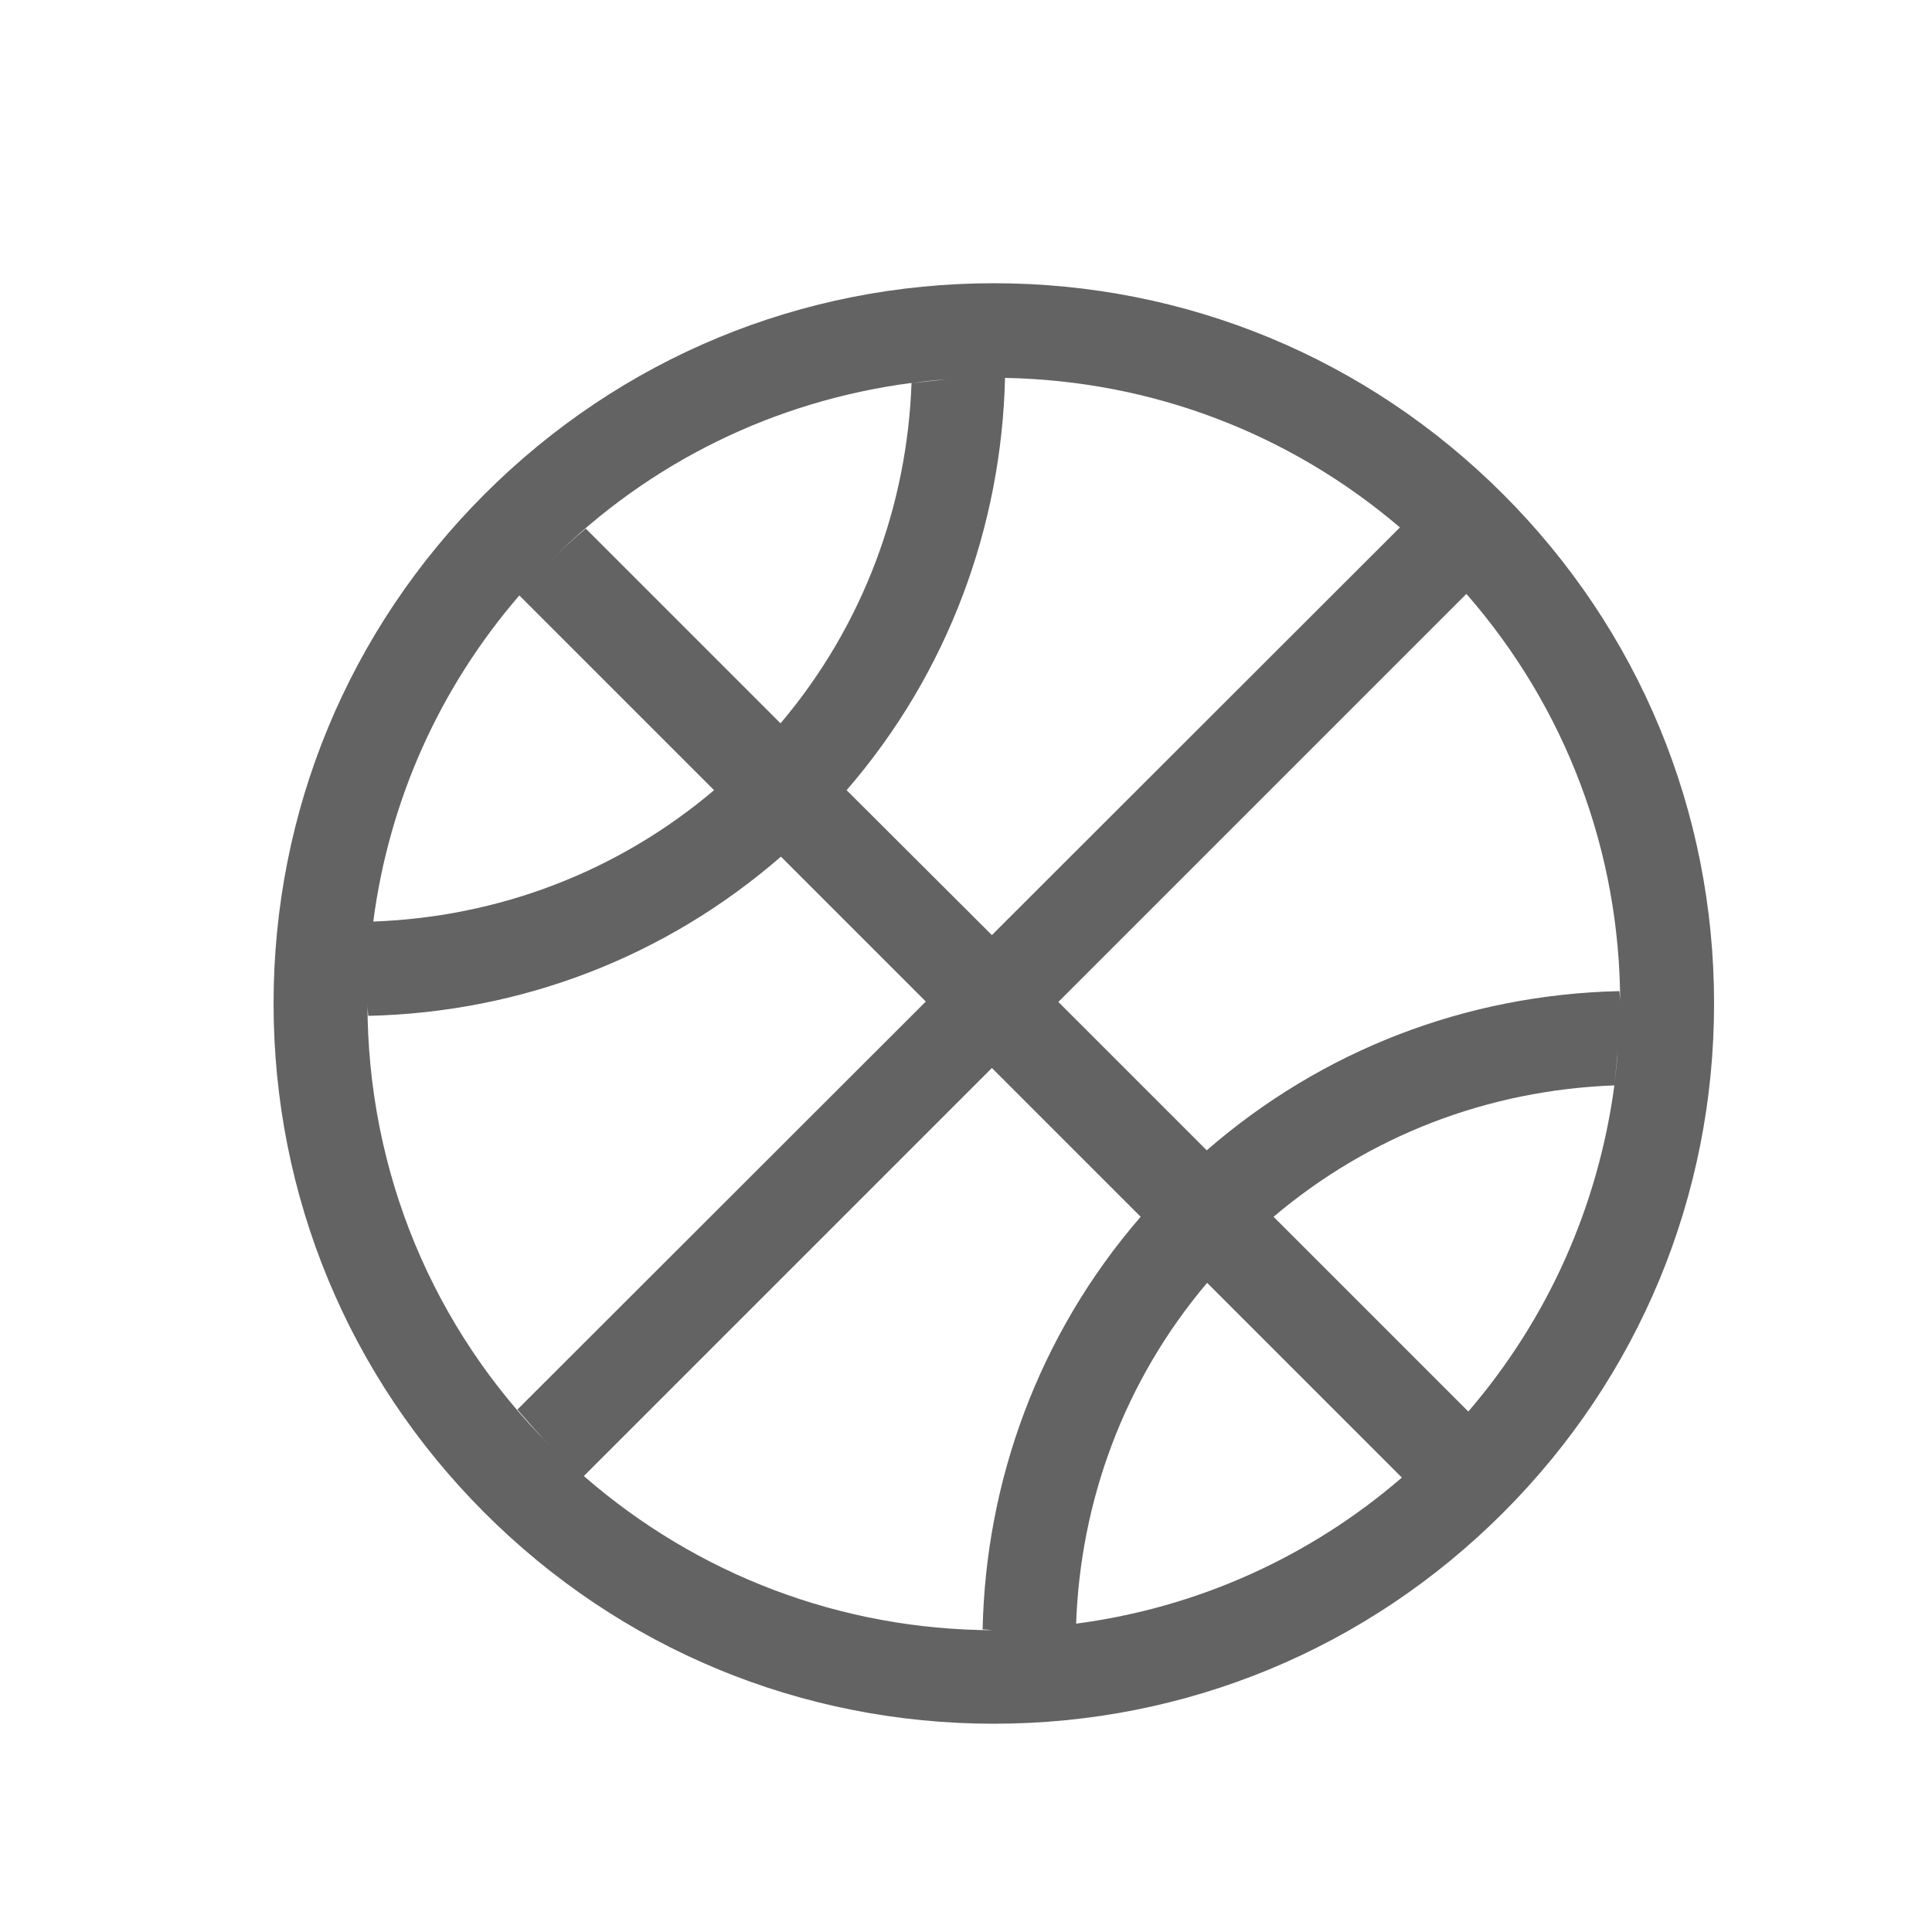 <?xml version="1.0" encoding="utf-8"?>
<!-- Generator: Adobe Illustrator 18.0.0, SVG Export Plug-In . SVG Version: 6.00 Build 0)  -->
<!DOCTYPE svg PUBLIC "-//W3C//DTD SVG 1.1//EN" "http://www.w3.org/Graphics/SVG/1.1/DTD/svg11.dtd">
<svg version="1.1" id="图形" xmlns="http://www.w3.org/2000/svg" xmlns:xlink="http://www.w3.org/1999/xlink" x="0px" y="0px"
	 viewBox="0 0 500 500" style="enable-background:new 0 0 500 500;" xml:space="preserve">
<style type="text/css">
	.st0{fill:#636363;}
</style>
<path class="st0" d="M389,127.9c-35.2-35.2-82-54.6-131.8-54.6c-49.8,0-96.6,19.4-131.8,54.6c-35.2,35.2-54.6,82-54.6,131.8
	c0,49.8,19.4,96.6,54.6,131.8c35.2,35.2,82,54.6,131.8,54.6c49.8,0,96.6-19.4,131.8-54.6c35.2-35.2,54.6-82,54.6-131.8
	C443.6,209.9,424.2,163.1,389,127.9z M419.3,259.7c0-1.1-0.1-2.1-0.2-3.2c-39.7,0.9-77,15.3-106.8,41.2l-38.4-38.4l105.6-105.6
	C405.1,183,419.3,220.2,419.3,259.7L419.3,259.7z M312.4,332l50.4,50.4c-24,20.7-53.1,33.7-84.3,37.8
	C279.6,388.7,290.8,357.5,312.4,332L312.4,332z M256.7,242l-37.6-37.5c26.5-30.6,40.1-68.6,41-106.7c37.9,0.7,73.6,14.3,102.2,38.7
	L256.7,242L256.7,242z M244.9,98.2c-3,0.3-6,0.6-9,1C238.9,98.7,241.9,98.4,244.9,98.2z M235.9,99.1c-1.1,31.5-12.4,62.7-33.9,88.1
	l-50.4-50.4c-3.1,2.6-6.1,5.3-9,8.2C168.1,119.5,200.7,103.7,235.9,99.1L235.9,99.1z M134.4,154.1l50.4,50.4
	c-24.8,21-55.5,32.8-88.2,34C100.7,207.2,113.7,178.1,134.4,154.1L134.4,154.1z M95.1,259.7c0,1.1,0.1,2.1,0.2,3.2
	c39.7-0.9,77-15.3,106.8-41.2l37.5,37.5L133.9,364.8c2.8,3.2,5.6,6.5,8.6,9.5C111.9,343.7,95.1,303,95.1,259.7z M96.6,238.5
	c-0.4,2.9-0.7,5.9-0.9,8.9C95.9,244.4,96.2,241.4,96.6,238.5z M151.1,382l105.6-105.6l38.5,38.5c-26.5,30.6-40.1,68.6-40.9,106.8
	c1,0,2,0.2,2.9,0.2C217.7,421.8,180.5,407.6,151.1,382L151.1,382z M278.4,420.2c-3,0.4-6,0.7-9,0.9
	C272.5,420.9,275.5,420.6,278.4,420.2z M380,365.3l-50.4-50.4c24.8-21,55.5-32.8,88.2-34C413.6,312.1,400.7,341.2,380,365.3
	L380,365.3z M418.7,271.9c-0.2,3-0.6,5.9-0.9,8.9C418.1,277.9,418.4,274.9,418.7,271.9z"/>
</svg>
